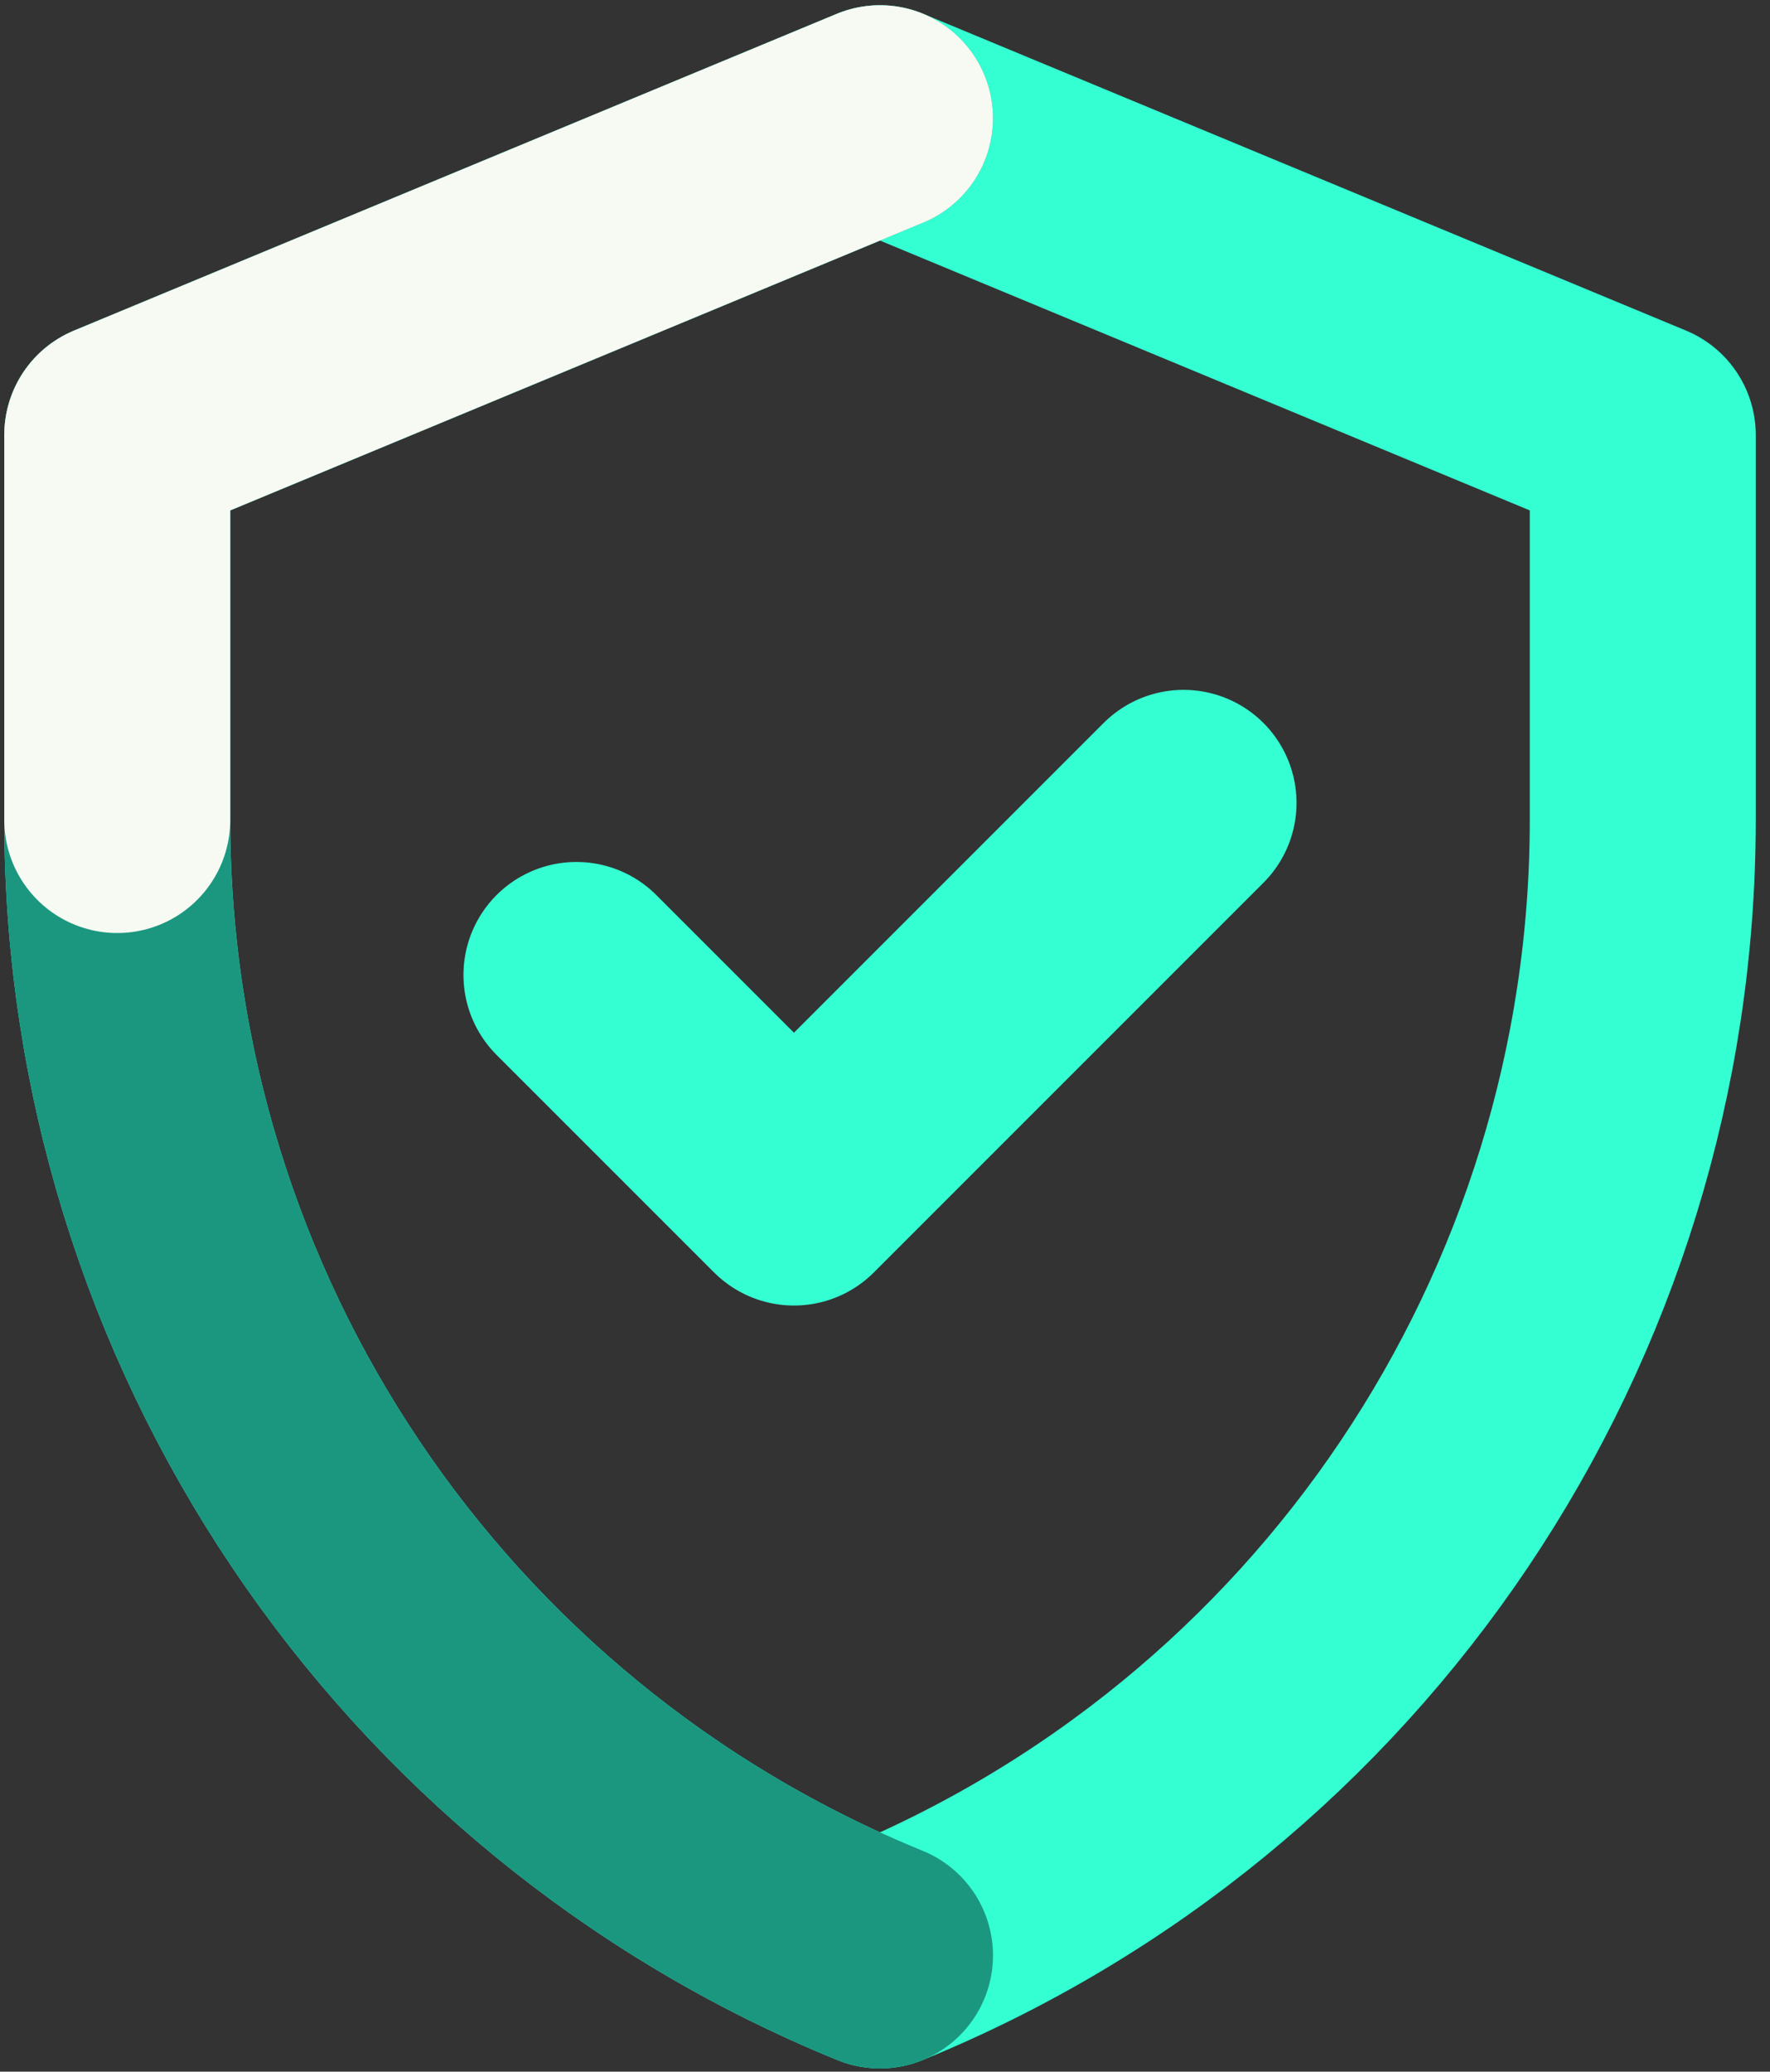 <svg width="94" height="110" viewBox="0 0 94 110" fill="none" xmlns="http://www.w3.org/2000/svg">
<rect x="0" y="0" width="94" height="110" fill="#333333" stroke="none"/>
<path d="M46.735 6.277L6.227 23.096V43.541C6.227 70.001 22.237 93.829 46.735 103.828C71.232 93.829 87.243 70.001 87.243 43.541V23.096L46.735 6.277Z" stroke="#34FFD3" stroke-width="12" stroke-miterlimit="10" stroke-linecap="round" stroke-linejoin="round"/>
<path d="M46.735 6.277L6.227 23.096V43.541C6.227 70.001 22.237 93.829 46.735 103.828" stroke="#1B9780" stroke-width="12" stroke-miterlimit="10" stroke-linecap="round" stroke-linejoin="round"/>
<path d="M46.735 6.277L6.227 23.096V43.541" stroke="#F6FAF3" stroke-width="12" stroke-miterlimit="10" stroke-linecap="round" stroke-linejoin="round"/>
<path d="M30.613 51.768L42.165 63.32L62.855 42.63" stroke="#34FFD3" stroke-width="12" stroke-miterlimit="10" stroke-linecap="round" stroke-linejoin="round"/>
</svg>
